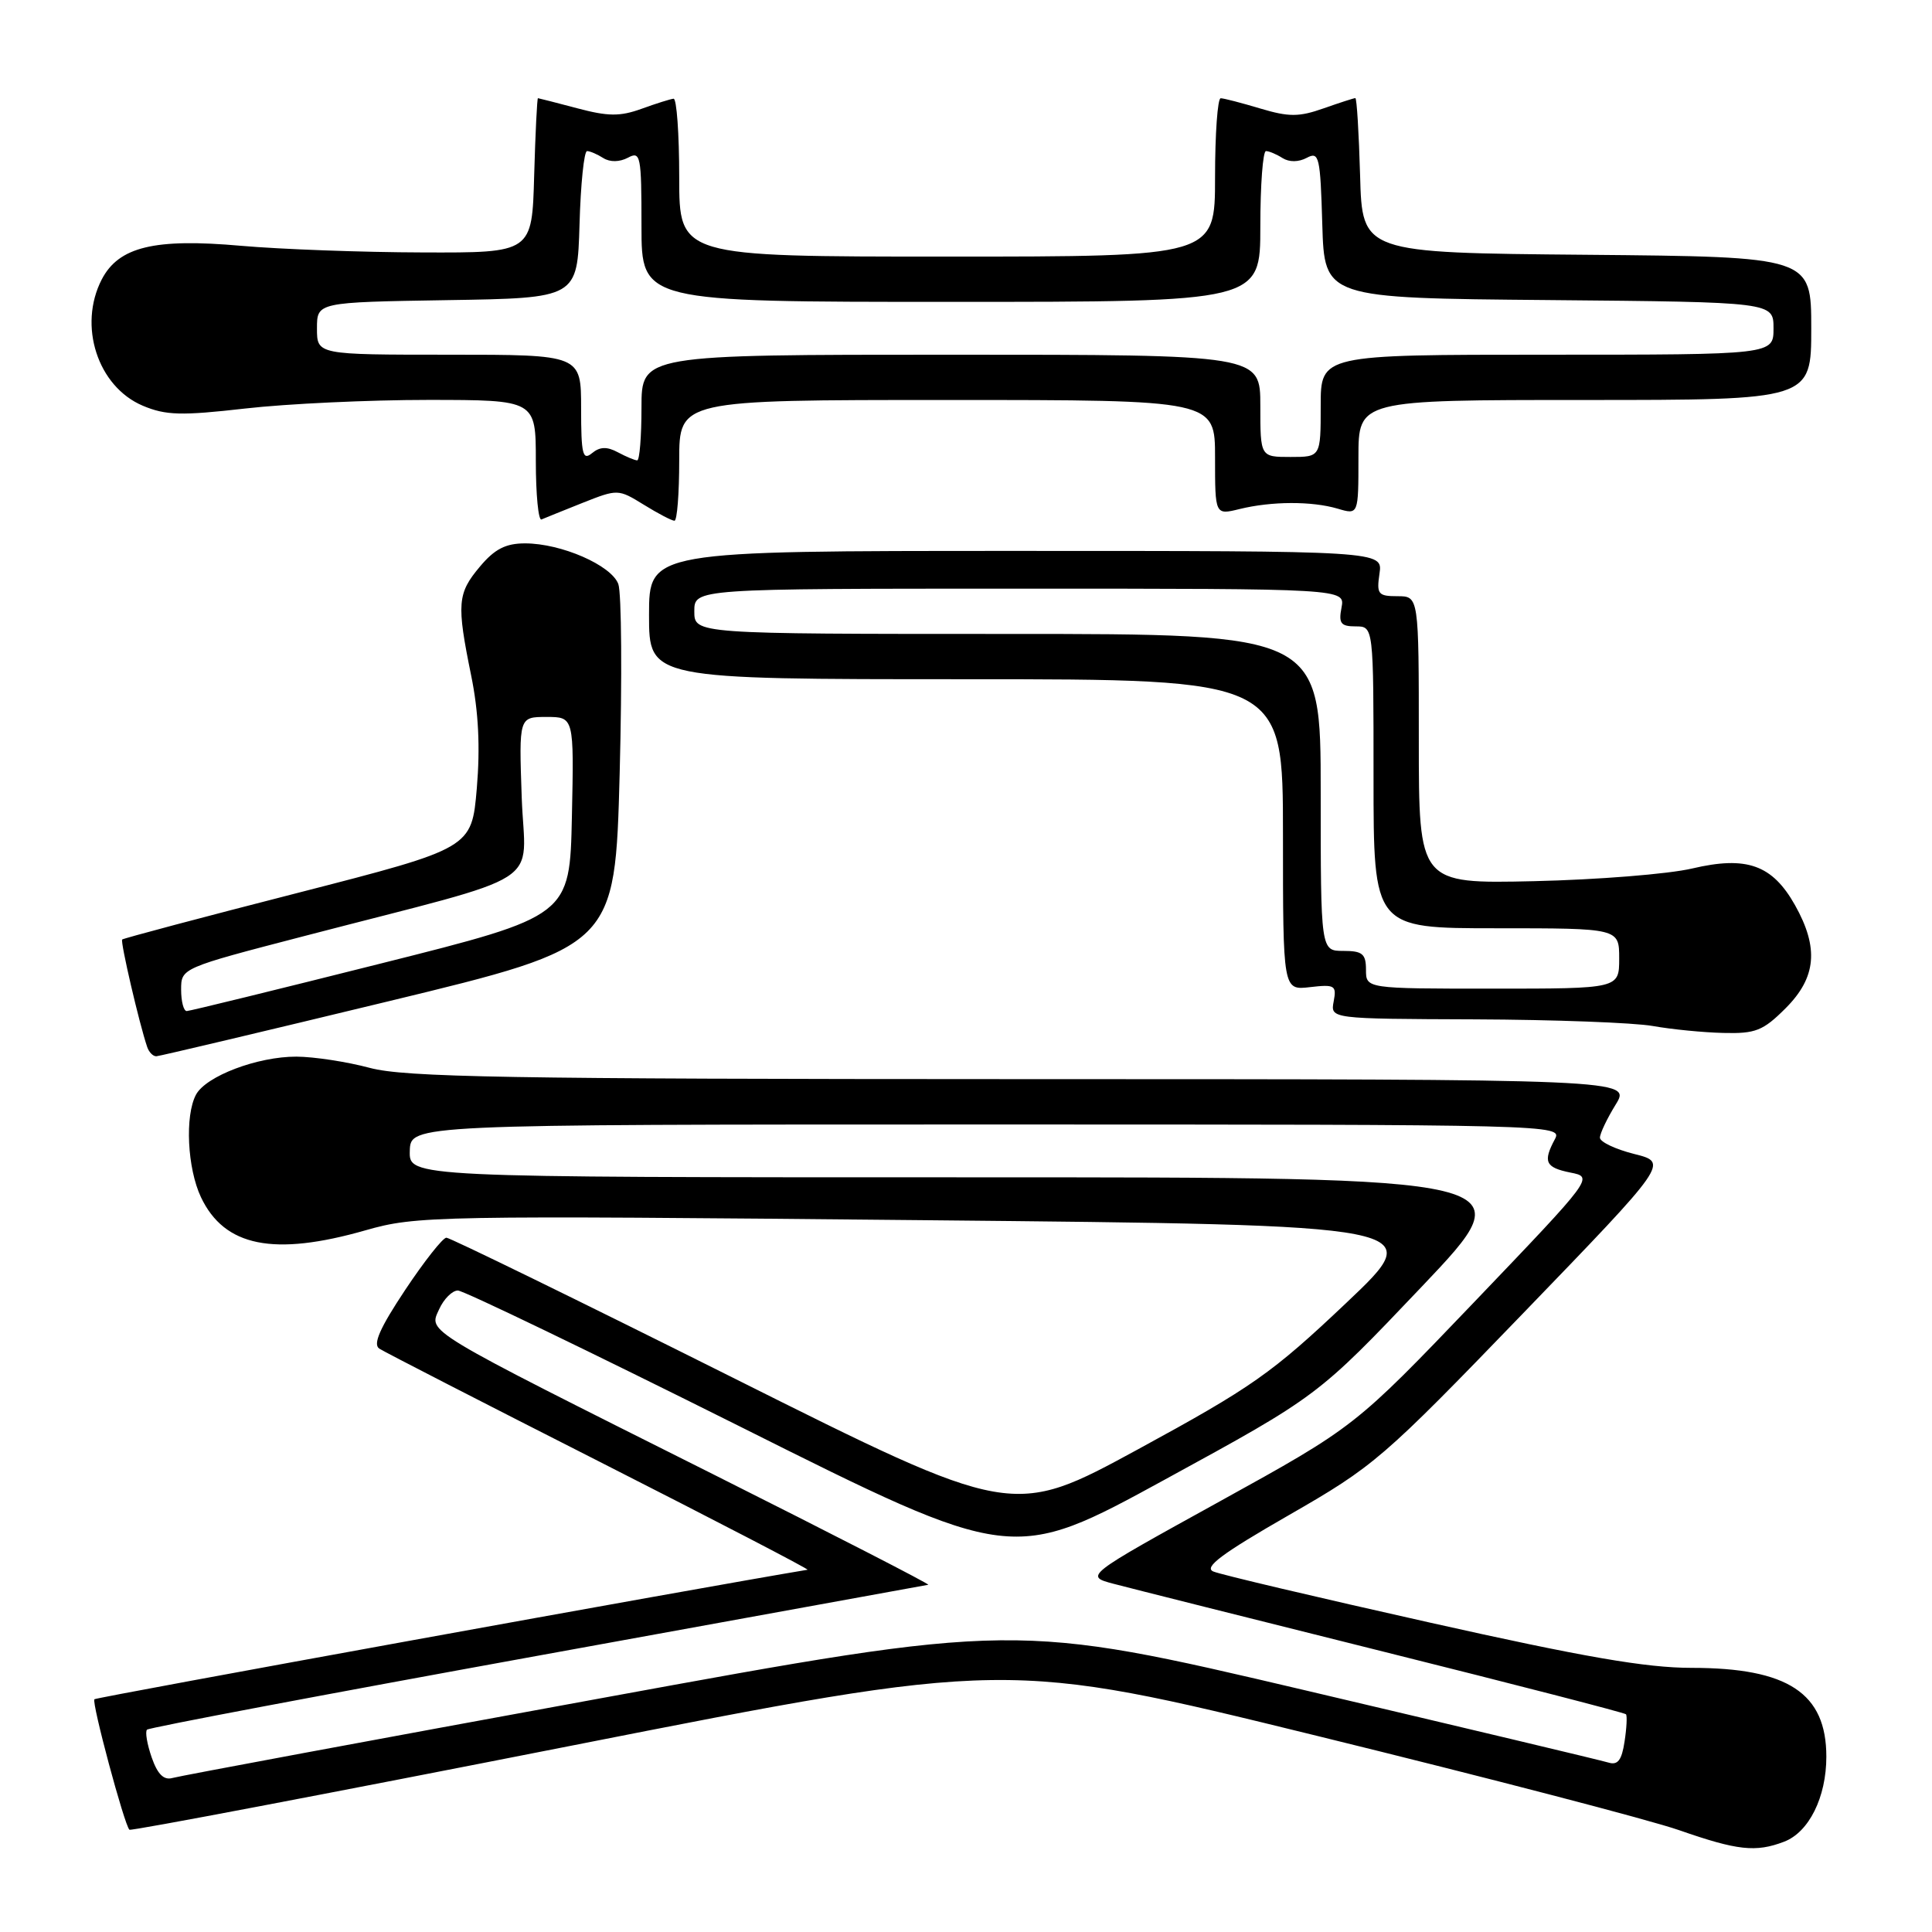 <?xml version="1.0" encoding="UTF-8" standalone="no"?>
<!DOCTYPE svg PUBLIC "-//W3C//DTD SVG 1.1//EN" "http://www.w3.org/Graphics/SVG/1.1/DTD/svg11.dtd" >
<svg xmlns="http://www.w3.org/2000/svg" xmlns:xlink="http://www.w3.org/1999/xlink" version="1.1" viewBox="0 0 256 256">
 <g >
 <path fill="currentColor"
d=" M 236.39 244.04 C 239.69 242.79 242.00 238.15 242.00 232.77 C 242.00 224.35 236.92 221.00 224.15 221.00 C 218.12 221.00 209.84 219.57 189.37 214.98 C 174.59 211.67 161.72 208.64 160.77 208.23 C 159.47 207.68 161.89 205.87 170.77 200.77 C 182.09 194.27 183.18 193.33 201.80 174.04 C 221.10 154.05 221.10 154.05 216.55 152.91 C 214.05 152.28 212.00 151.31 212.00 150.75 C 212.00 150.19 212.94 148.22 214.08 146.37 C 216.16 143.00 216.16 143.00 135.33 142.99 C 67.24 142.98 53.63 142.74 49.00 141.50 C 45.98 140.69 41.60 140.02 39.27 140.01 C 34.12 140.00 27.29 142.59 25.97 145.05 C 24.48 147.85 24.82 154.81 26.63 158.64 C 29.74 165.19 36.27 166.50 48.44 163.02 C 55.16 161.10 57.51 161.05 122.33 161.68 C 189.28 162.33 189.28 162.33 178.39 172.64 C 168.54 181.97 165.91 183.81 150.83 192.02 C 134.16 201.09 134.16 201.09 97.09 182.54 C 76.70 172.34 59.62 164.00 59.15 164.00 C 58.68 164.00 56.21 167.13 53.67 170.95 C 50.34 175.96 49.38 178.13 50.26 178.70 C 50.93 179.14 64.08 185.89 79.49 193.71 C 94.89 201.53 107.28 207.96 107.00 208.00 C 92.63 210.39 12.78 224.89 12.51 225.16 C 12.11 225.55 16.48 241.84 17.15 242.45 C 17.34 242.64 43.59 237.64 75.47 231.36 C 133.45 219.93 133.45 219.93 174.47 230.00 C 197.04 235.54 218.65 241.16 222.50 242.51 C 230.22 245.20 232.64 245.47 236.39 244.04 Z  M 51.50 132.67 C 81.50 125.41 81.50 125.41 82.11 102.46 C 82.44 89.83 82.36 78.55 81.93 77.39 C 81.01 74.90 74.37 72.00 69.57 72.00 C 67.01 72.00 65.54 72.75 63.59 75.08 C 60.60 78.63 60.49 79.99 62.43 89.50 C 63.41 94.29 63.64 99.01 63.18 104.45 C 62.50 112.39 62.50 112.39 39.50 118.30 C 26.85 121.54 16.36 124.33 16.19 124.49 C 15.92 124.75 18.45 135.65 19.51 138.75 C 19.75 139.44 20.29 139.98 20.72 139.96 C 21.15 139.94 35.00 136.66 51.50 132.67 Z  M 236.60 133.60 C 240.68 129.52 241.03 125.61 237.85 119.94 C 234.84 114.59 231.45 113.38 224.22 115.08 C 221.08 115.82 211.64 116.57 203.25 116.76 C 188.00 117.10 188.00 117.10 188.00 98.05 C 188.00 79.00 188.00 79.00 185.17 79.00 C 182.60 79.00 182.39 78.73 182.79 76.00 C 183.23 73.00 183.23 73.00 134.61 73.00 C 86.00 73.00 86.00 73.00 86.00 81.50 C 86.00 90.00 86.00 90.00 128.00 90.00 C 170.00 90.00 170.00 90.00 170.00 110.61 C 170.00 131.22 170.00 131.22 173.58 130.80 C 176.87 130.42 177.12 130.57 176.72 132.69 C 176.28 135.00 176.28 135.00 195.39 135.07 C 205.90 135.11 216.53 135.51 219.00 135.95 C 221.47 136.39 225.68 136.81 228.35 136.87 C 232.61 136.98 233.61 136.59 236.60 133.60 Z  M 77.20 66.63 C 81.85 64.79 81.92 64.79 85.31 66.88 C 87.20 68.05 89.02 69.00 89.37 69.00 C 89.72 69.00 90.00 65.40 90.00 61.00 C 90.00 53.00 90.00 53.00 125.50 53.00 C 161.00 53.00 161.00 53.00 161.00 60.62 C 161.00 68.25 161.00 68.25 164.25 67.45 C 168.49 66.41 173.81 66.39 177.25 67.40 C 180.00 68.22 180.00 68.22 180.00 60.61 C 180.00 53.00 180.00 53.00 210.00 53.00 C 240.00 53.00 240.00 53.00 240.00 43.51 C 240.00 34.03 240.00 34.03 210.25 33.76 C 180.50 33.50 180.50 33.50 180.22 23.25 C 180.06 17.61 179.78 13.00 179.59 13.00 C 179.40 13.00 177.51 13.61 175.38 14.36 C 172.12 15.51 170.78 15.51 167.00 14.38 C 164.53 13.64 162.16 13.02 161.75 13.02 C 161.34 13.01 161.00 17.72 161.00 23.50 C 161.00 34.00 161.00 34.00 125.50 34.00 C 90.00 34.00 90.00 34.00 90.00 23.50 C 90.00 17.72 89.66 13.03 89.25 13.08 C 88.84 13.12 86.92 13.72 85.00 14.42 C 82.15 15.45 80.57 15.43 76.50 14.35 C 73.75 13.62 71.40 13.02 71.28 13.01 C 71.17 13.01 70.94 17.61 70.78 23.25 C 70.50 33.50 70.50 33.50 56.00 33.45 C 48.02 33.43 37.20 33.03 31.94 32.57 C 20.45 31.55 15.73 32.70 13.48 37.03 C 10.32 43.16 12.94 51.23 18.92 53.76 C 21.96 55.04 24.01 55.10 32.50 54.13 C 38.00 53.50 48.91 52.99 56.75 52.99 C 71.00 53.00 71.00 53.00 71.00 61.08 C 71.00 65.53 71.34 69.02 71.75 68.83 C 72.17 68.65 74.62 67.66 77.20 66.63 Z  M 20.10 232.87 C 19.49 231.11 19.21 229.46 19.48 229.19 C 19.74 228.92 43.03 224.52 71.23 219.40 C 99.43 214.28 122.72 210.05 123.00 209.99 C 123.28 209.94 110.45 203.35 94.50 195.35 C 55.69 175.90 56.79 176.56 58.19 173.48 C 58.81 172.11 59.93 171.00 60.67 171.00 C 61.41 171.00 78.24 179.12 98.09 189.04 C 134.16 207.09 134.16 207.09 154.39 196.03 C 174.62 184.98 174.62 184.98 188.39 170.49 C 202.15 156.00 202.15 156.00 128.18 156.00 C 54.20 156.00 54.20 156.00 54.30 152.50 C 54.40 149.00 54.40 149.00 130.73 149.00 C 205.90 149.00 207.05 149.03 206.04 150.93 C 204.42 153.95 204.77 154.70 208.08 155.37 C 211.17 155.98 211.17 155.98 195.35 172.52 C 179.53 189.05 179.53 189.05 161.61 198.95 C 143.69 208.84 143.69 208.84 147.59 209.87 C 149.74 210.44 165.82 214.48 183.31 218.85 C 200.81 223.22 215.27 226.95 215.45 227.15 C 215.62 227.34 215.54 228.98 215.26 230.78 C 214.89 233.24 214.36 233.93 213.13 233.55 C 212.23 233.27 194.20 228.98 173.05 224.00 C 134.59 214.96 134.59 214.96 79.55 225.04 C 49.27 230.58 23.76 235.33 22.86 235.59 C 21.71 235.92 20.88 235.11 20.10 232.87 Z  M 24.00 131.14 C 24.00 128.28 24.02 128.27 40.25 124.05 C 73.16 115.48 69.55 117.78 69.13 105.64 C 68.76 95.00 68.76 95.00 72.41 95.00 C 76.06 95.00 76.06 95.00 75.78 108.19 C 75.50 121.38 75.50 121.38 50.50 127.66 C 36.75 131.12 25.16 133.96 24.75 133.97 C 24.34 133.99 24.00 132.71 24.00 131.14 Z  M 181.00 128.50 C 181.00 126.39 180.53 126.00 178.00 126.00 C 175.00 126.00 175.00 126.00 175.00 105.00 C 175.00 84.00 175.00 84.00 133.50 84.00 C 92.00 84.00 92.00 84.00 92.00 81.00 C 92.00 78.00 92.00 78.00 135.12 78.00 C 178.23 78.00 178.23 78.00 177.76 80.50 C 177.35 82.60 177.66 83.00 179.64 83.00 C 182.00 83.00 182.00 83.00 182.00 103.00 C 182.00 123.00 182.00 123.00 198.27 123.00 C 214.55 123.00 214.55 123.00 214.55 127.00 C 214.55 131.00 214.55 131.00 197.77 131.00 C 181.00 131.00 181.00 131.00 181.00 128.50 Z  M 77.00 54.12 C 77.00 47.00 77.00 47.00 59.50 47.00 C 42.00 47.00 42.00 47.00 42.00 43.52 C 42.00 40.05 42.00 40.05 59.25 39.77 C 76.50 39.50 76.50 39.50 76.79 29.75 C 76.94 24.39 77.39 20.01 77.79 20.02 C 78.18 20.02 79.15 20.44 79.95 20.95 C 80.83 21.50 82.09 21.48 83.20 20.90 C 84.88 19.99 85.00 20.60 85.00 29.96 C 85.00 40.00 85.00 40.00 126.00 40.00 C 167.00 40.00 167.00 40.00 167.00 30.00 C 167.00 24.50 167.34 20.01 167.75 20.02 C 168.16 20.02 169.15 20.44 169.95 20.95 C 170.83 21.50 172.08 21.49 173.16 20.91 C 174.79 20.04 174.95 20.75 175.21 29.73 C 175.50 39.50 175.50 39.50 205.25 39.76 C 235.00 40.03 235.00 40.03 235.00 43.51 C 235.00 47.00 235.00 47.00 205.00 47.00 C 175.00 47.00 175.00 47.00 175.00 53.77 C 175.00 60.55 175.00 60.55 171.00 60.55 C 167.00 60.55 167.00 60.55 167.00 53.77 C 167.00 47.00 167.00 47.00 126.00 47.00 C 85.00 47.00 85.00 47.00 85.00 54.00 C 85.00 57.85 84.75 61.00 84.43 61.00 C 84.12 61.00 82.97 60.52 81.87 59.93 C 80.42 59.15 79.48 59.19 78.44 60.05 C 77.21 61.07 77.00 60.20 77.00 54.12 Z "/>
</g>
</svg>